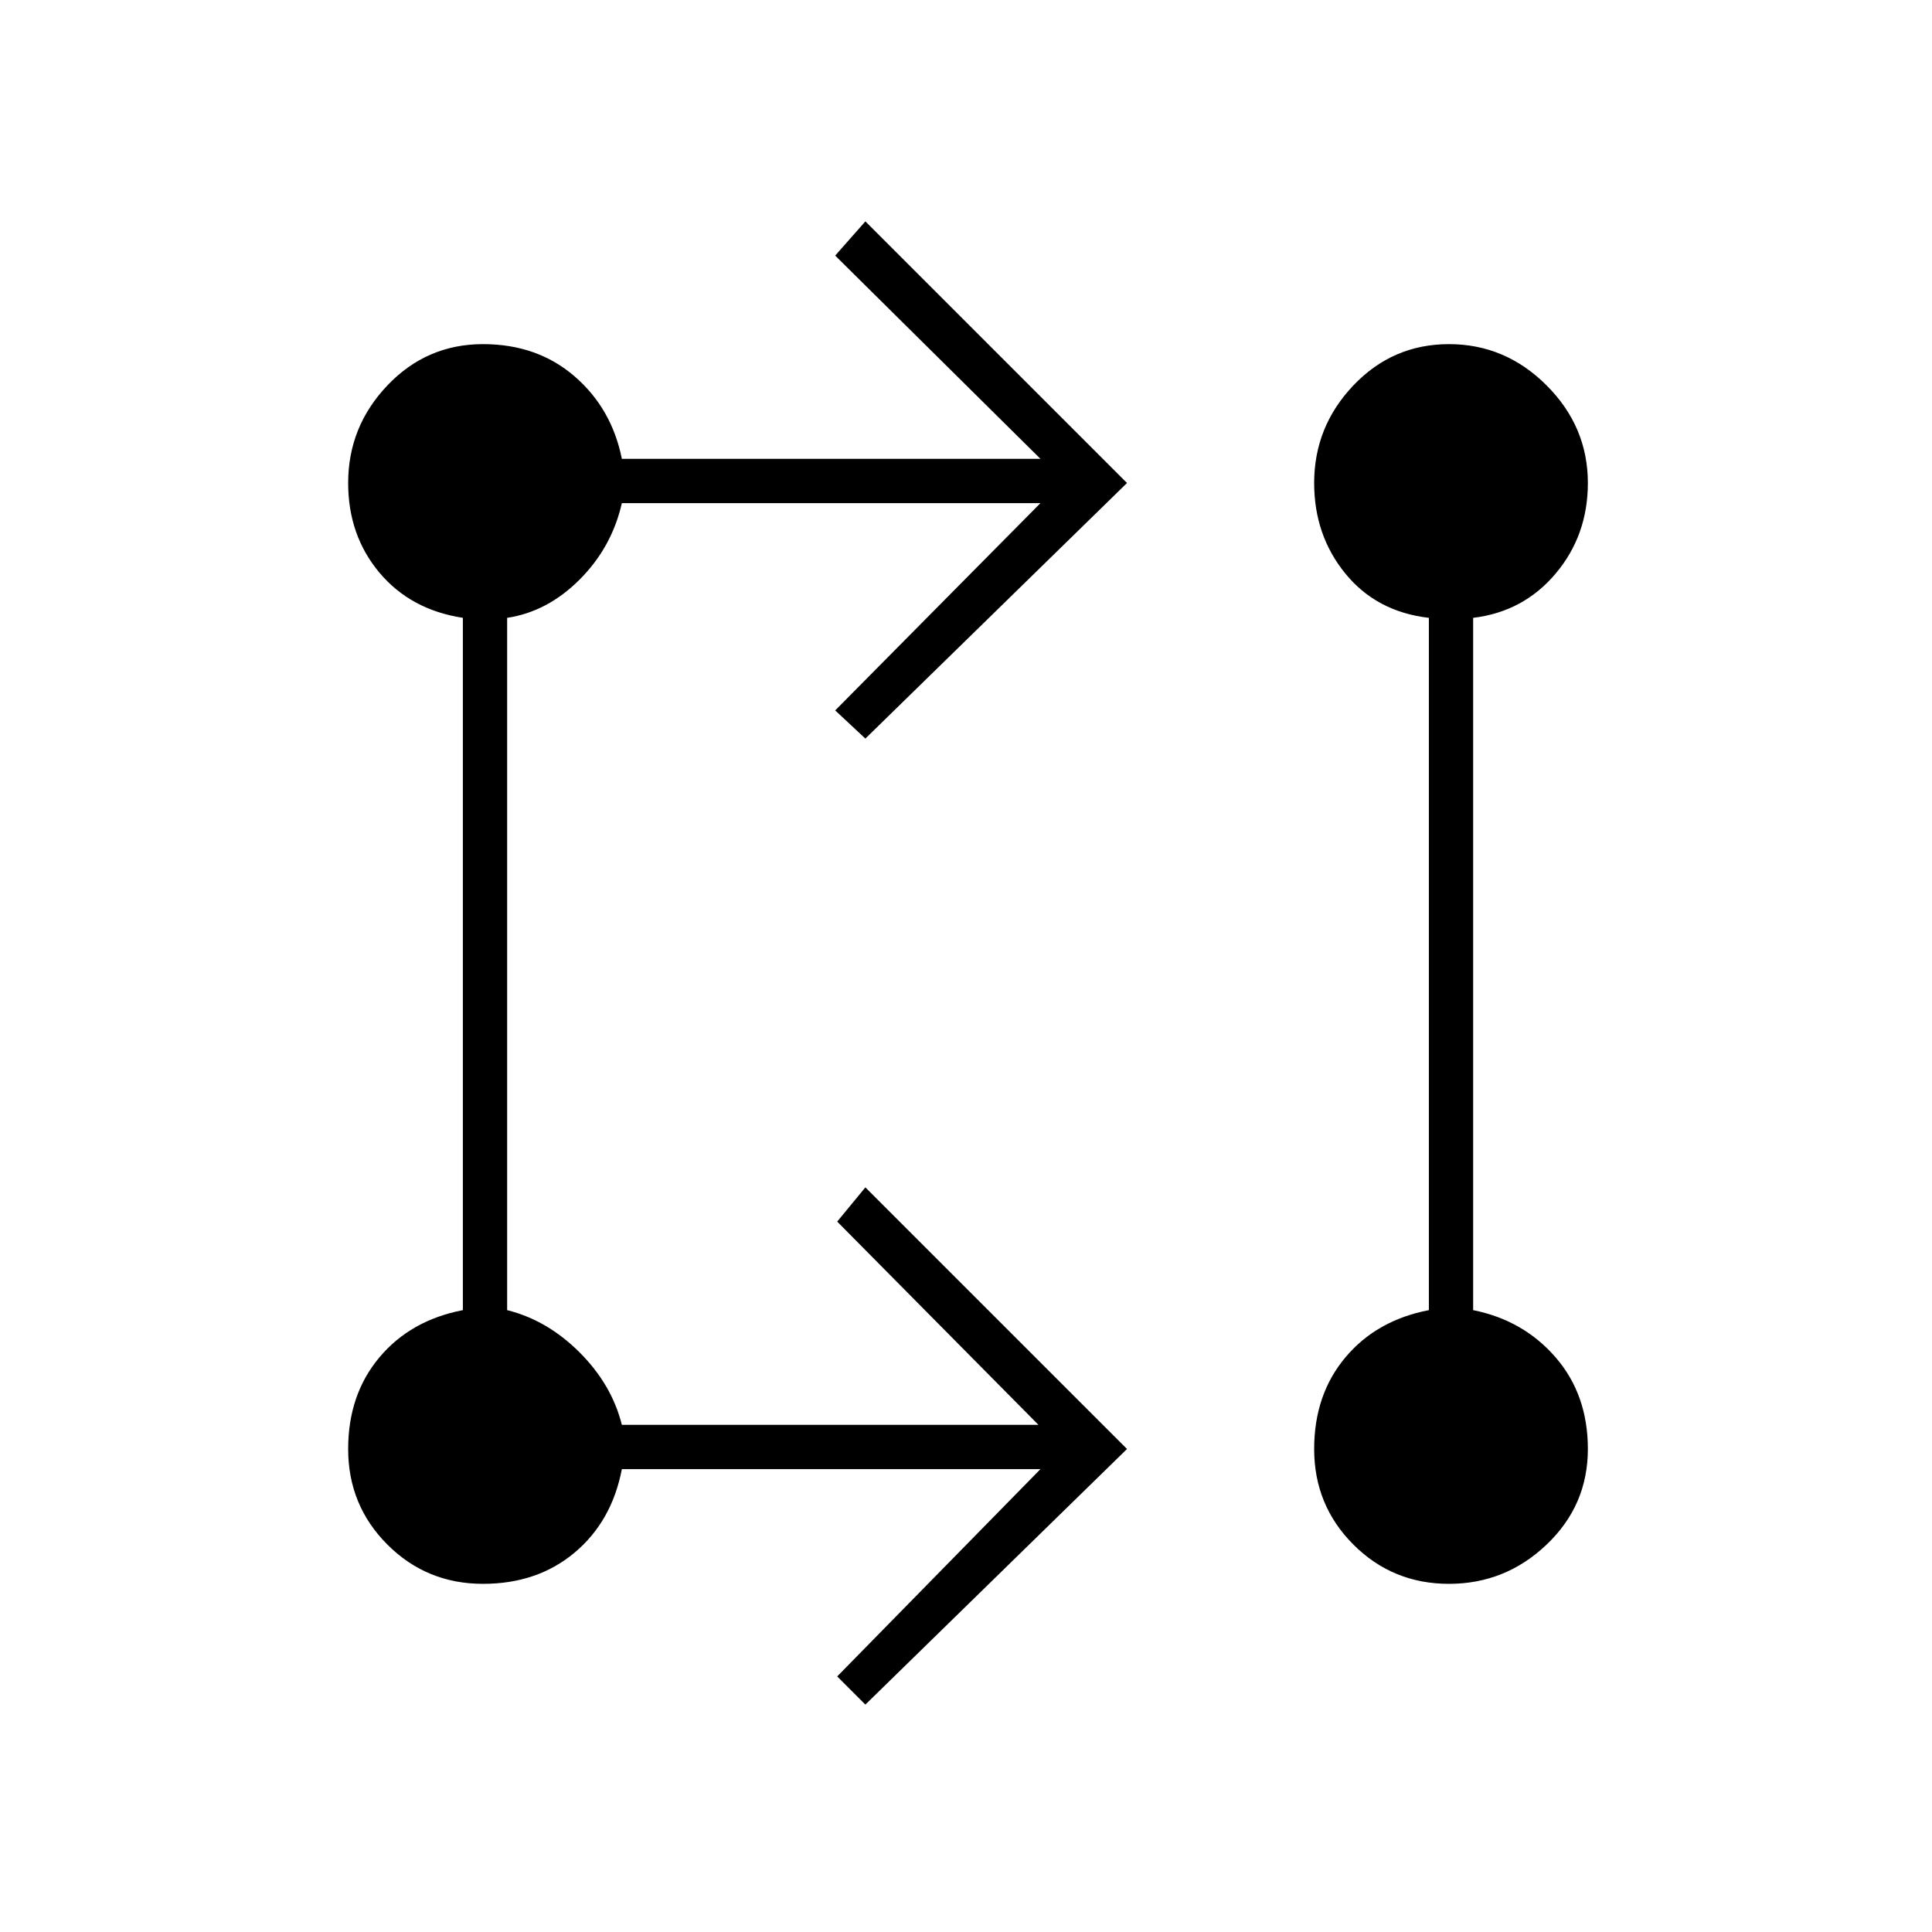 <svg xmlns="http://www.w3.org/2000/svg" height="48" width="48"><path d="m21.5 42.35-.7-.7 5.05-5.15h-10.4q-.25 1.3-1.175 2.075-.925.775-2.275.775-1.4 0-2.375-.975Q8.65 37.4 8.65 36q0-1.35.775-2.275.775-.925 2.075-1.175v-17.2q-1.3-.2-2.075-1.125Q8.65 13.3 8.65 12q0-1.4.975-2.425T12 8.55q1.35 0 2.275.8.925.8 1.175 2.05h10.4l-5.1-5.05.75-.85L28 12l-6.5 6.35-.75-.7 5.1-5.15h-10.4q-.25 1.1-1.05 1.9-.8.8-1.8.95v17.2q1 .25 1.8 1.05t1.05 1.8H25.8l-5-5.05.7-.85L28 36Zm14.5-3q-1.4 0-2.375-.975Q32.65 37.4 32.65 36q0-1.35.775-2.275.775-.925 2.075-1.175v-17.2q-1.3-.15-2.075-1.1-.775-.95-.775-2.25 0-1.4.975-2.425T36 8.55q1.4 0 2.425 1.025T39.45 12q0 1.3-.8 2.25t-2.05 1.1v17.2q1.25.25 2.05 1.175.8.925.8 2.275 0 1.4-1.025 2.375-1.025.975-2.425.975Z"/></svg>